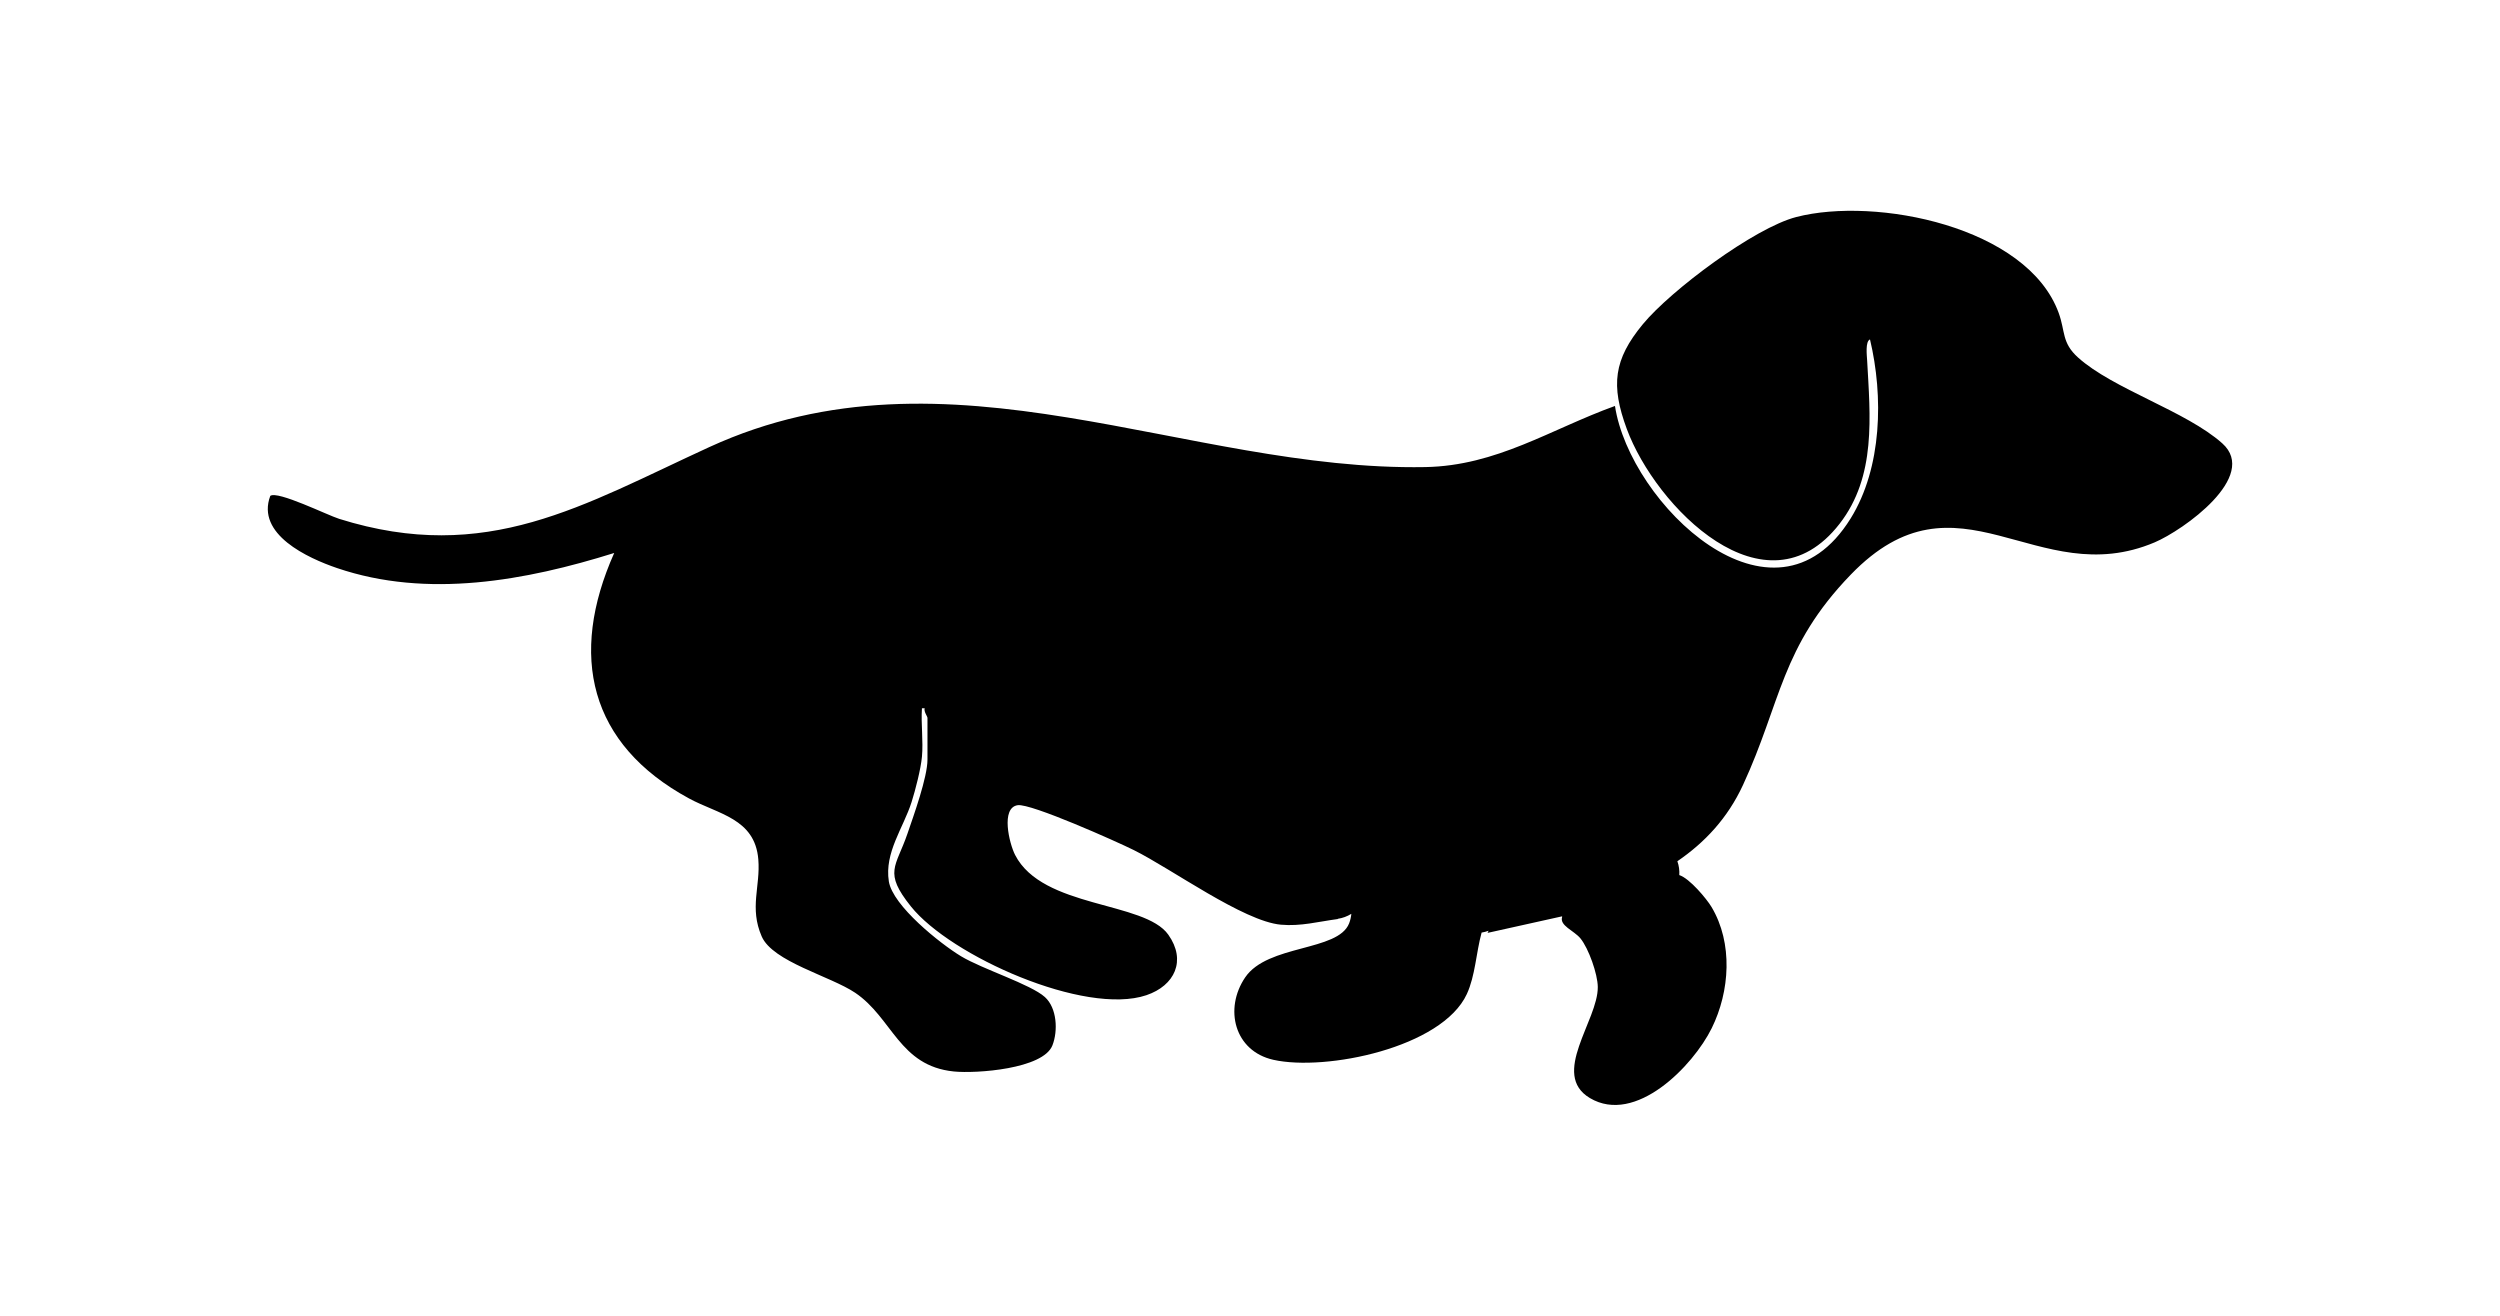 <?xml version="1.0" encoding="UTF-8"?>
<svg id="Layer_1" xmlns="http://www.w3.org/2000/svg" version="1.1" viewBox="0 0 950 500">
  <!-- Generator: Adobe Illustrator 29.5.1, SVG Export Plug-In . SVG Version: 2.1.0 Build 141)  -->
  <path d="M844.45,168.46c-13.77-12.28-41.48-20.59-54.82-32.63-6.23-5.62-4.77-9.88-7.33-16.91-11.95-32.83-69.47-44.28-99.73-36.45-15.92,4.12-47.65,27.83-58.3,40.74-11.09,13.43-12.21,23.2-6.1,39.76,10.93,29.62,52.77,72.24,80.86,36.08,14.03-18.06,11.64-40.94,10.48-62.12-.09-1.7-.77-7.22,1.09-7.95,5.13,21.58,4.62,48.71-7.33,67.99-29.34,47.34-83.99-5.65-89.58-42.71-24.53,8.87-44.94,22.75-72.1,23.23-91.05,1.62-180.92-49.38-272.03-7.61-47.99,22-84.55,44.88-140.67,27.28-4.53-1.42-23.38-10.77-26.18-8.73-5.5,14.59,14.23,23.64,25.39,27.44,34.3,11.67,71.68,4.79,105.3-5.74-17.37,38.99-9.52,72.67,28.42,93.27,11.07,6.01,25.06,7.59,26.34,23.17.85,10.29-3.47,18.35,1.29,29.28,4.19,9.61,26.07,15.06,35.5,21.39,14.21,9.56,16.7,27.81,37.51,29.92,8.47.86,33.94-.93,37.46-9.92,2.17-5.55,1.74-14.21-2.86-18.36-5.39-4.86-23.85-10.65-31.89-15.52-7.92-4.79-25.94-19.17-27.41-28.43-1.74-10.99,5.56-20.38,8.66-30.2,1.45-4.6,3.49-12.52,3.92-17.16.55-5.9-.4-12.46,0-18.44h1.04c-.4,1.31,1.06,3.06,1.06,3.69v15.81c0,6.76-5.24,21.24-7.62,28.2-4.36,12.73-9.18,14.49,1.33,27.62,15.06,18.82,66.13,41.62,89.49,33.72,10.75-3.64,15.28-13.17,8.31-23-9.07-12.78-47.77-9.92-58.21-30.29-2.22-4.33-5.54-17.93.98-18.91,5-.75,37.59,13.81,44.09,17.04,14.37,7.13,41.7,27.08,55.92,28.37,7.57.69,14.29-1.18,21.64-2.15v-.09c1.82-.26,3.57-.92,5.14-1.89-.12,1.22-.38,2.43-.85,3.64-4.24,10.72-30.96,7.91-39.51,20.54-8.06,11.91-4.1,27.96,10.71,31.29,19.87,4.47,64.13-4.6,73.54-24.99,3.21-6.96,3.5-15.61,5.61-23.35.9-.15,1.79-.38,2.66-.7l-.41.82,28.27-6.28s.07.09.11.14c-1.2,3.36,4.48,5.24,6.92,8.22,3.14,3.84,6.55,13.55,6.6,18.46.13,12.75-18.13,33.21-3,42.22,17.34,10.33,39.19-12.15,46.29-26.54,6.92-14.02,8.13-32.31-.06-46.05-1.84-3.08-8.29-10.85-12.26-12.14.11-1.77-.13-3.56-.73-5.26,10.34-7.07,19.05-16.26,24.94-28.98,14.54-31.4,14.33-52.39,40.97-79.95,40.92-42.33,70.5,6.84,115.48-12.25,10.78-4.58,39.76-25.05,25.66-37.63Z"/>
</svg>